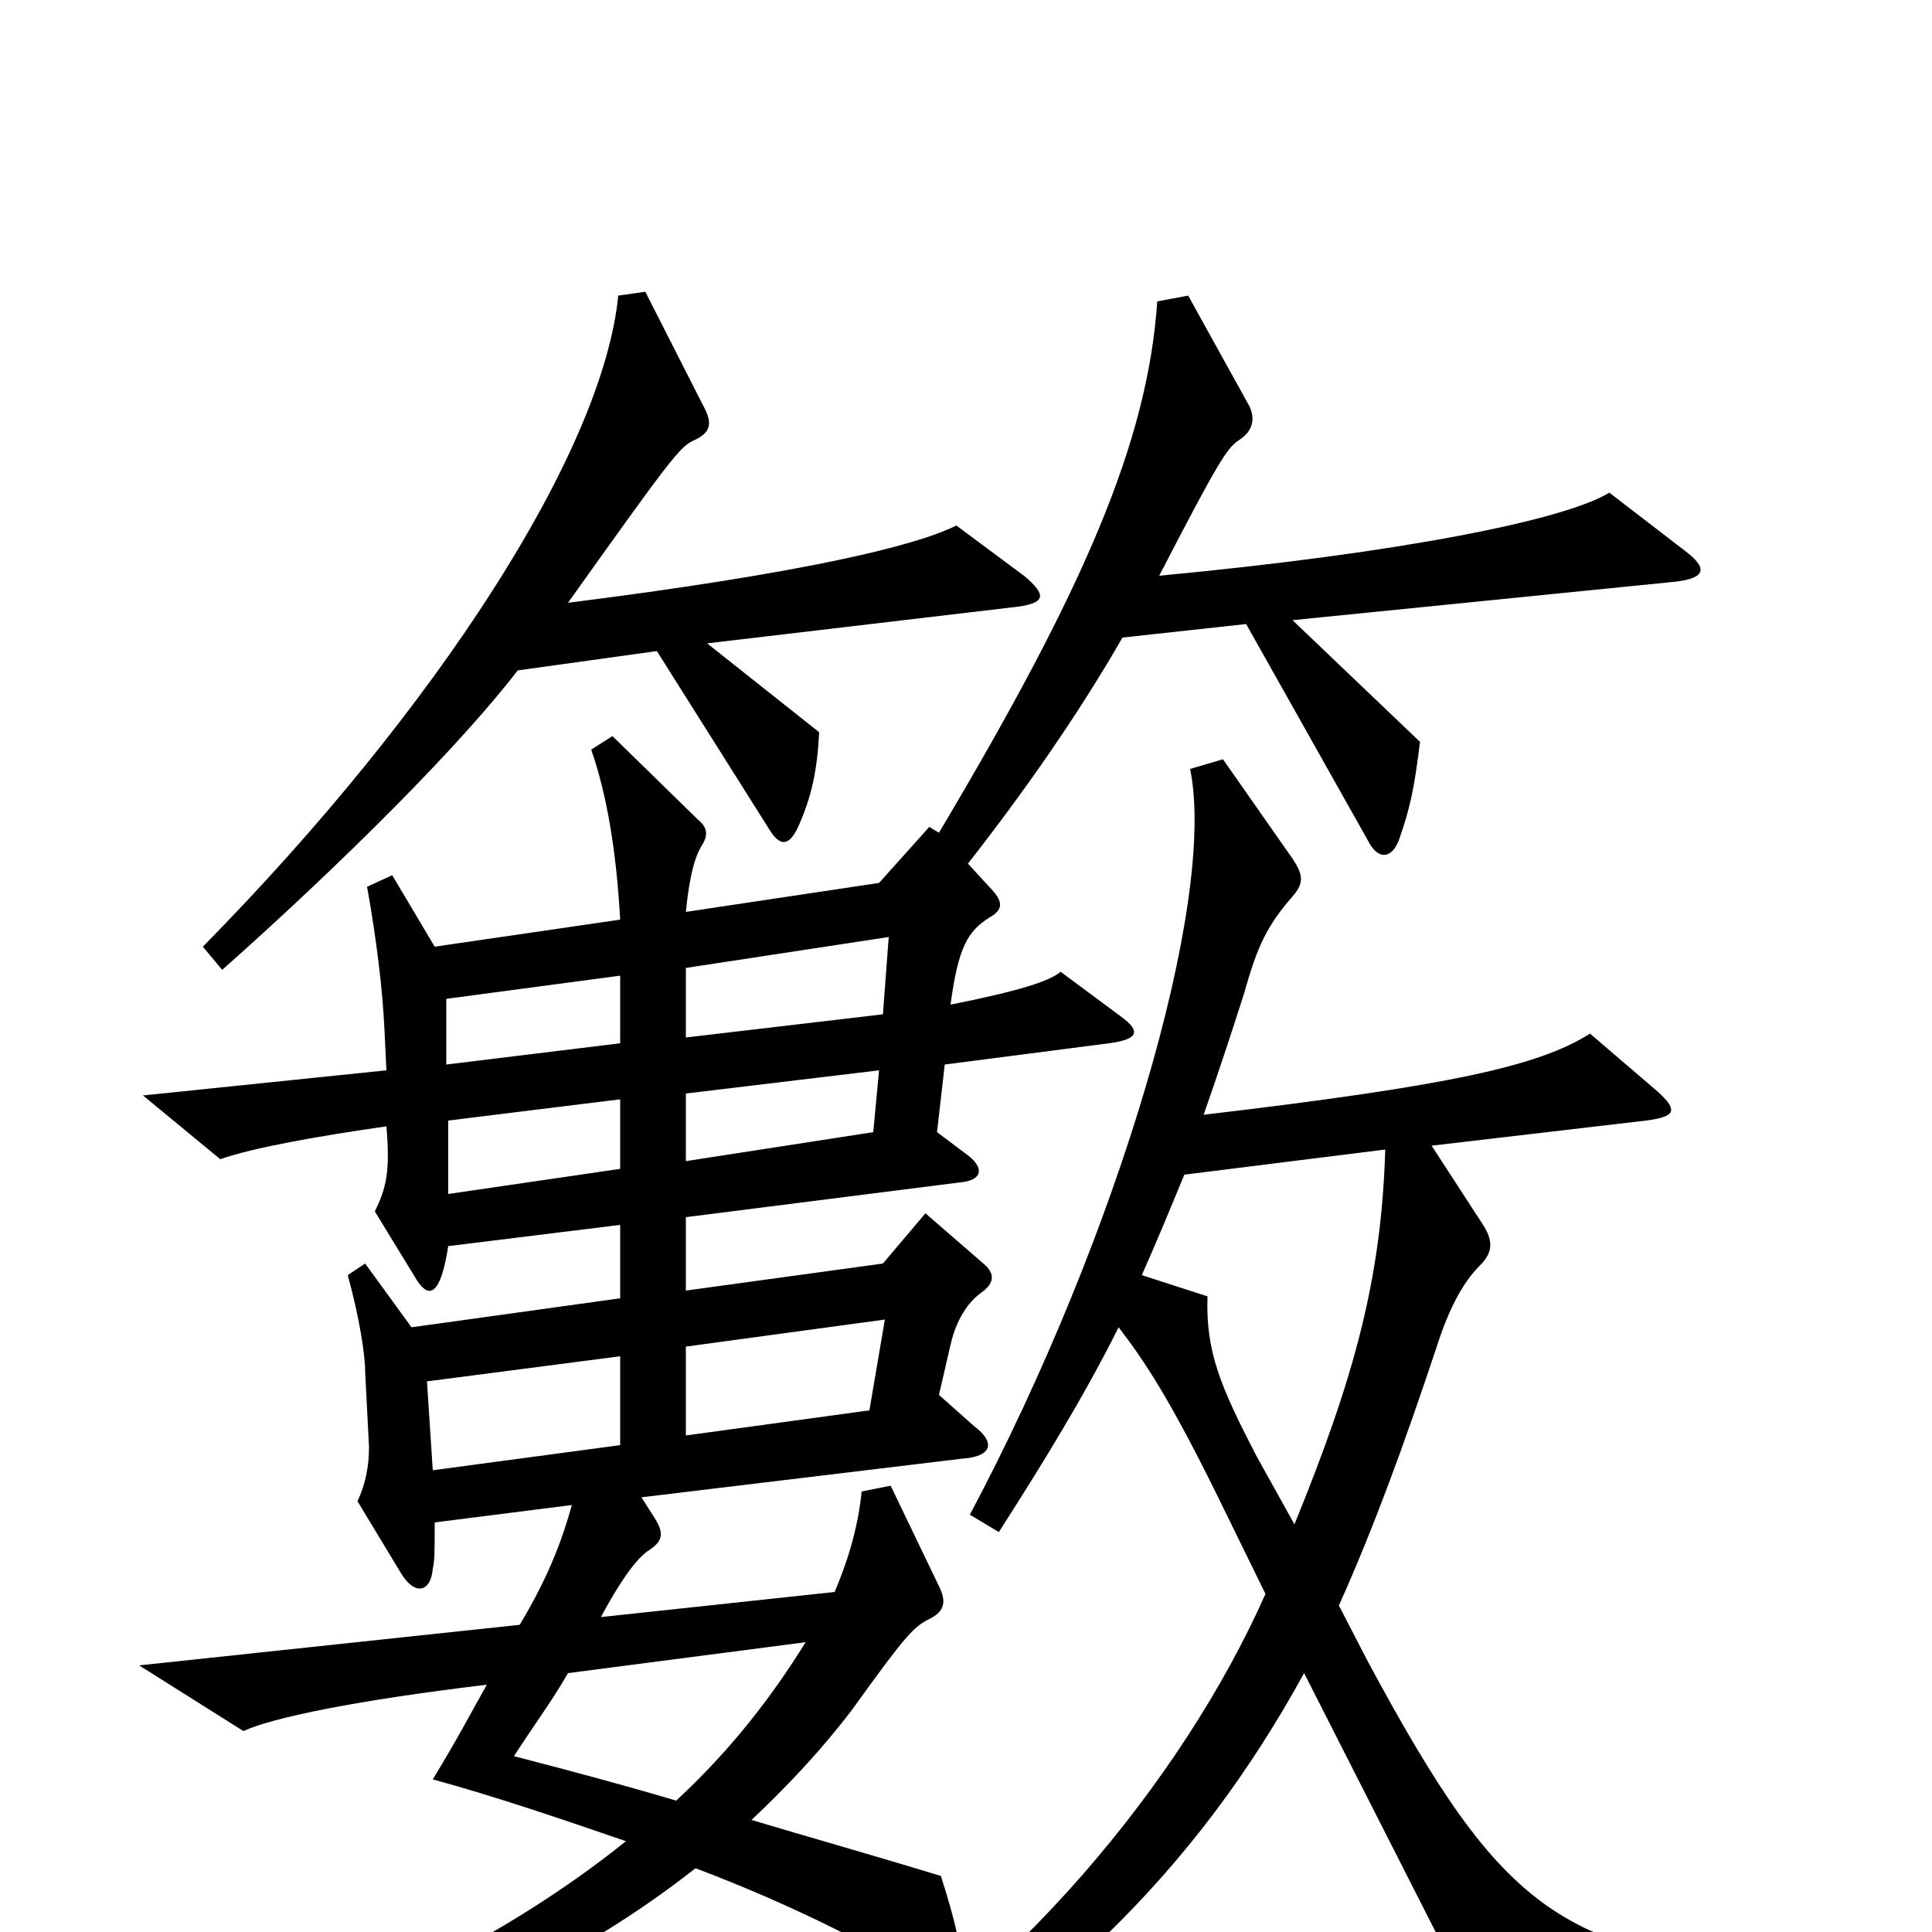 <svg xmlns="http://www.w3.org/2000/svg" viewBox="0 -1000 1000 1000">
	<path fill="#000000" d="M530 -702L495 -728C473 -717 413 -703 294 -688C346 -761 352 -769 359 -772C368 -776 369 -781 364 -790L334 -849L320 -847C312 -766 226 -633 105 -510L115 -498C159 -537 230 -604 268 -653L340 -663L398 -571C404 -561 409 -562 414 -574C420 -588 423 -601 424 -621L366 -667L527 -686C541 -688 542 -692 530 -702ZM872 -715L833 -745C810 -731 727 -714 600 -702C630 -760 635 -768 641 -772C649 -777 650 -784 646 -791L615 -847L599 -844C594 -771 561 -695 486 -569L481 -572L455 -543L355 -528C357 -548 360 -557 363 -562C367 -568 366 -572 361 -576L317 -619L306 -612C314 -589 319 -560 321 -524L225 -510L203 -547L190 -541C195 -513 198 -488 199 -467L200 -446L74 -433L114 -400C131 -406 165 -412 200 -417C202 -394 200 -385 194 -373L216 -337C222 -328 228 -329 232 -355L321 -366V-328L213 -313L189 -346L180 -340C186 -318 189 -299 189 -290L191 -251C191 -241 189 -231 185 -223L208 -185C215 -174 223 -176 224 -188C225 -192 225 -198 225 -212L296 -221C291 -203 284 -184 269 -159L72 -138L126 -104C141 -111 185 -120 252 -128C244 -114 238 -102 224 -79C257 -70 292 -58 324 -47C263 2 182 43 85 72L88 88C206 58 290 22 360 -33C413 -13 457 10 485 28C493 33 499 30 498 19C497 7 495 -4 487 -29C451 -40 419 -49 389 -58C408 -76 425 -94 441 -115C469 -154 473 -158 481 -162C489 -166 490 -171 486 -179L461 -231L446 -228C444 -208 438 -190 432 -176L311 -163C324 -187 331 -194 335 -197C343 -202 344 -206 339 -214L332 -225L498 -245C513 -246 516 -253 504 -262L486 -278L492 -304C495 -317 501 -326 508 -331C515 -336 515 -341 509 -346L479 -372L457 -346L355 -332V-370L497 -388C508 -389 510 -395 501 -402L485 -414L489 -449L574 -460C589 -462 591 -466 580 -474L549 -497C543 -492 527 -487 492 -480C496 -510 501 -518 512 -525C519 -529 520 -533 512 -541L501 -553C530 -590 558 -630 581 -670L645 -677L708 -565C713 -555 720 -555 724 -565C730 -582 732 -592 735 -616L669 -679L868 -699C883 -701 884 -706 872 -715ZM936 40V22C808 11 779 -8 708 -140L693 -169C711 -209 727 -253 743 -301C749 -320 756 -335 766 -345C773 -352 773 -358 767 -367L741 -407L852 -420C867 -422 869 -425 858 -435L823 -465C796 -448 750 -438 623 -423C630 -443 637 -464 644 -486C651 -511 656 -521 669 -536C675 -543 675 -547 668 -557L633 -607L616 -602C630 -534 579 -361 502 -216L517 -207C540 -243 561 -277 579 -313C592 -296 605 -277 631 -224L655 -175C612 -78 523 29 419 89L430 107C542 42 618 -30 675 -134L768 49ZM460 -515L457 -475L355 -463V-499ZM321 -460L231 -449V-483L321 -495ZM455 -446L452 -414L355 -399V-434ZM321 -395L232 -382V-420L321 -431ZM717 -405C715 -338 701 -287 670 -211L650 -247C632 -282 624 -300 625 -329L591 -340C599 -358 606 -375 613 -392ZM458 -317L450 -270L355 -257V-303ZM321 -252L224 -239L221 -285L321 -298ZM417 -150C399 -121 378 -94 350 -68C323 -76 297 -83 266 -91C275 -105 286 -120 294 -134Z"/>
</svg>